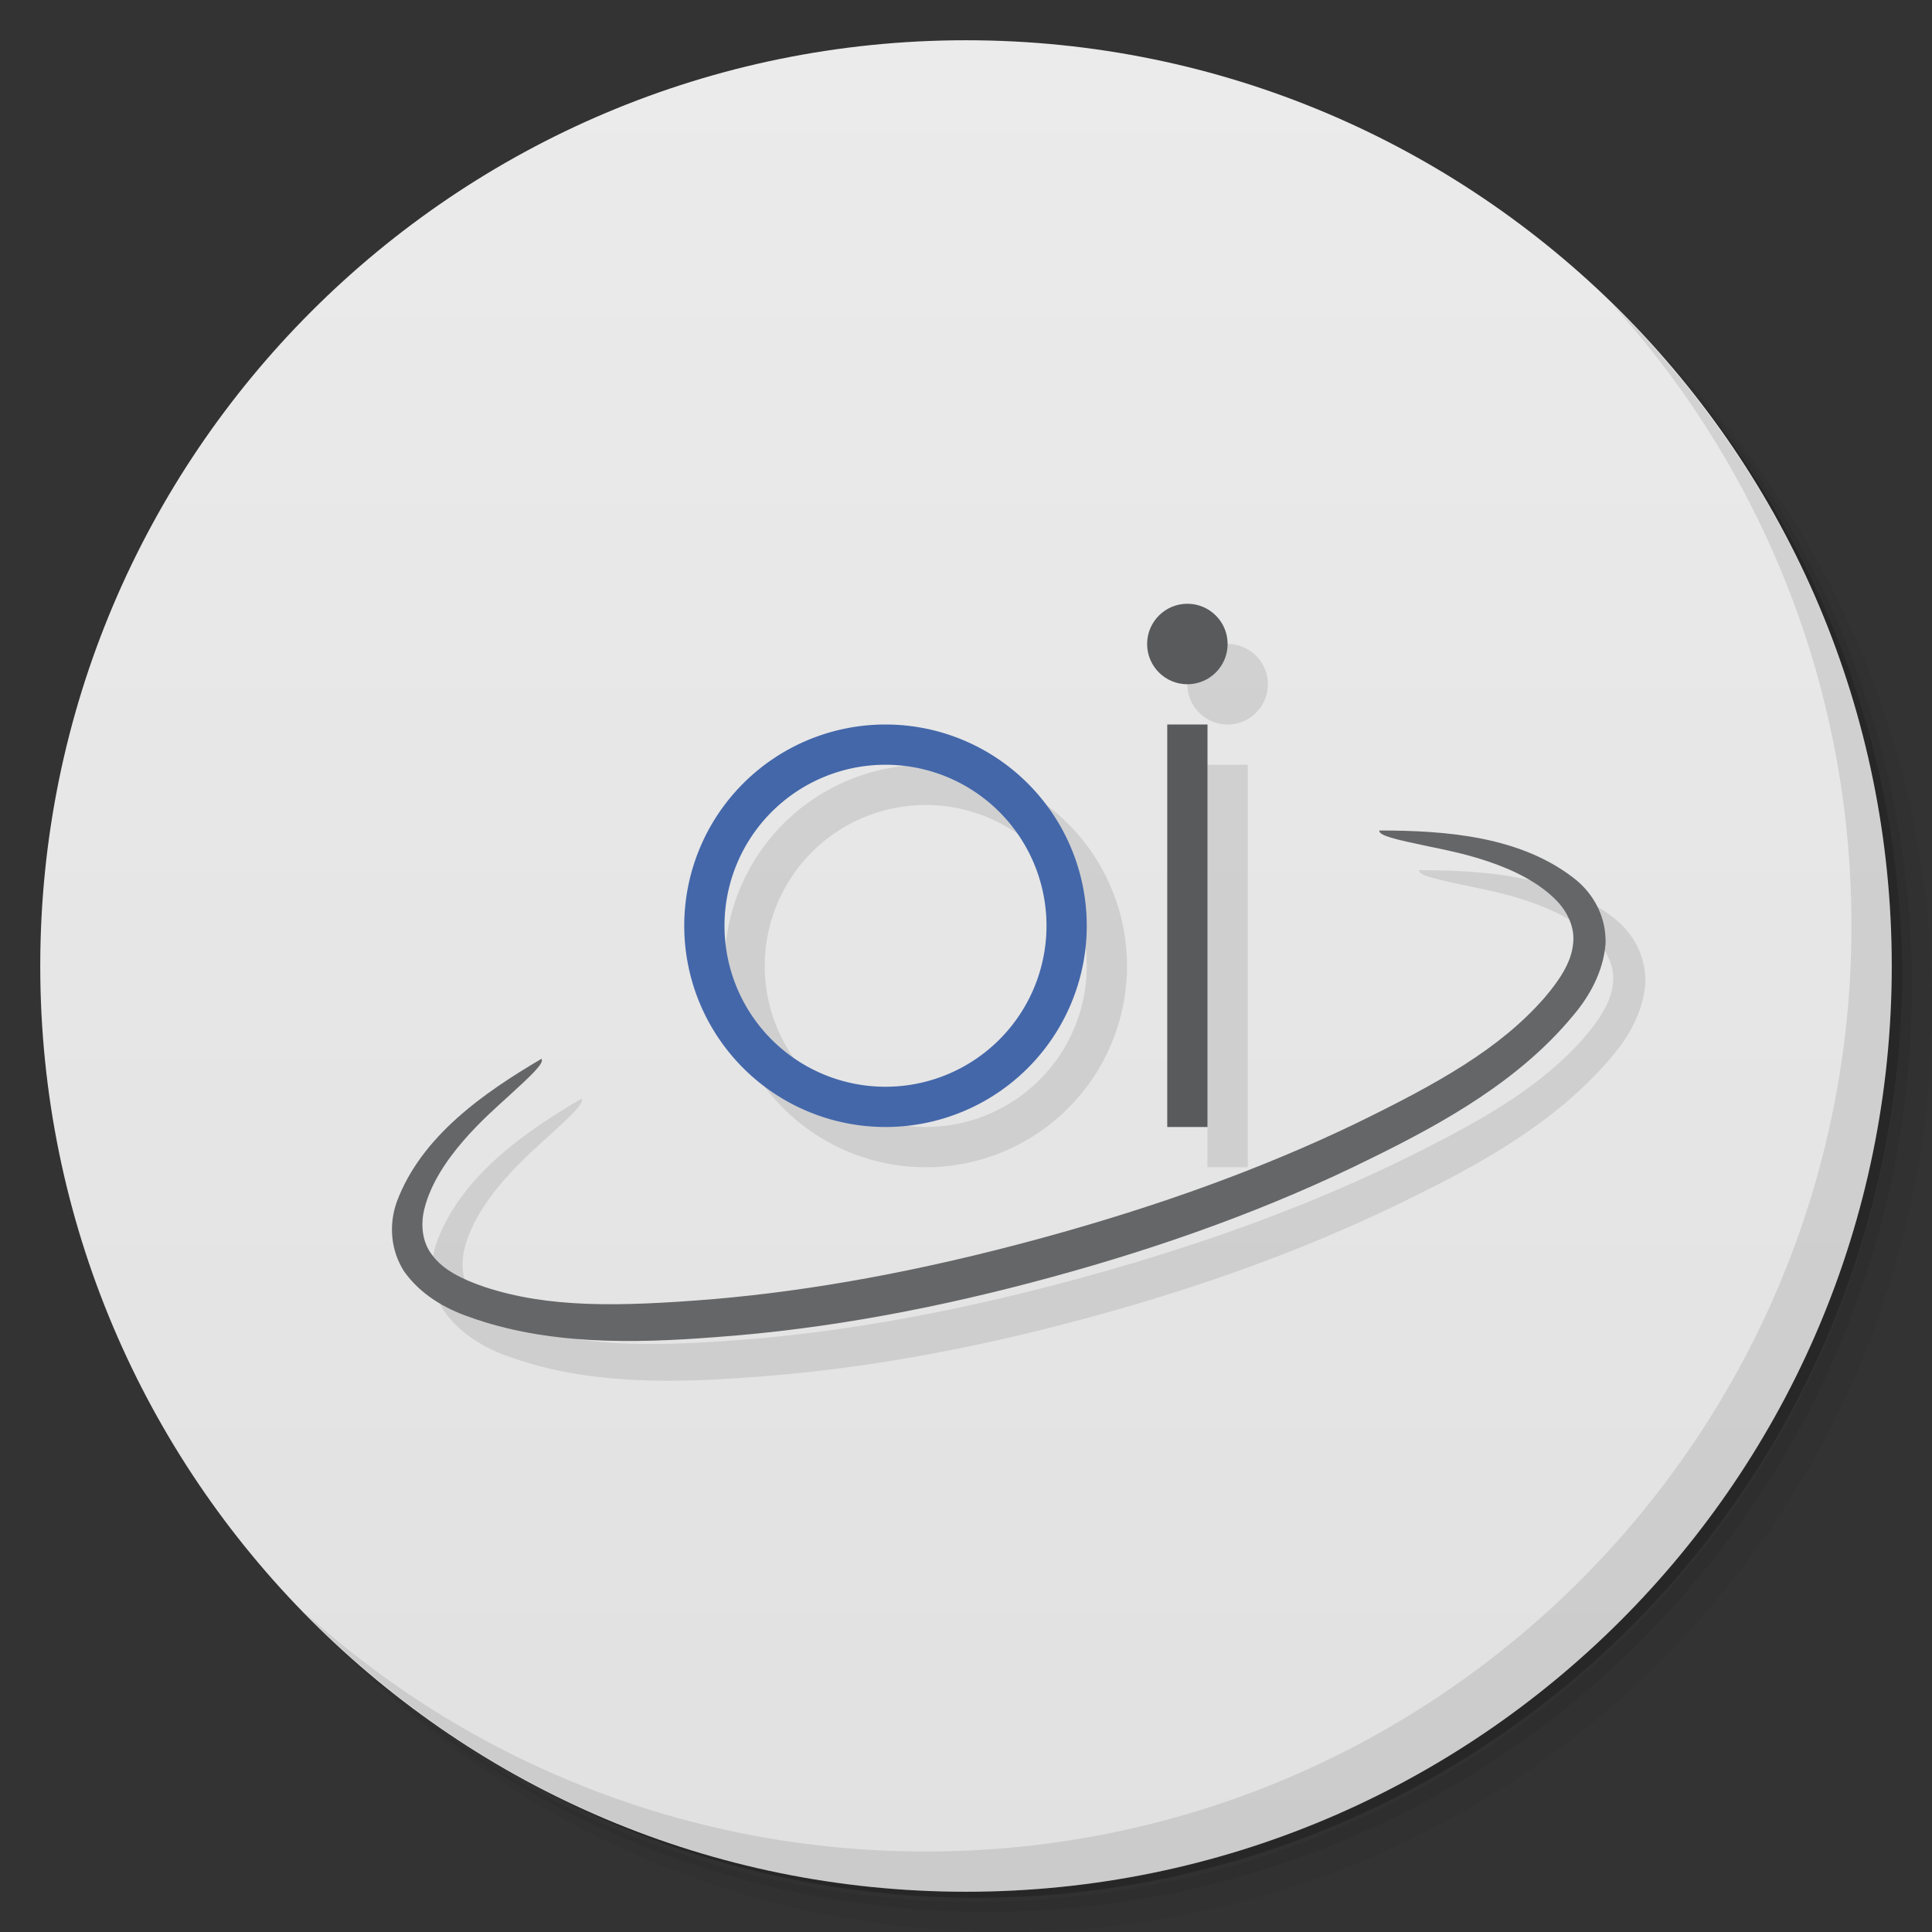 <svg version="1.1" viewBox="0 0 48 48" xmlns="http://www.w3.org/2000/svg">
 <rect x="0" y="0" width="48" height="48" fill="#333333" stroke="none"/>
 <defs>
  <linearGradient id="bg" x1="1" x2="47" gradientUnits="userSpaceOnUse">
   <stop style="stop-color:#e1e1e1" offset="0"/>
   <stop style="stop-color:#ebebeb" offset="1"/>
  </linearGradient>
 </defs>
 <path d="m36.31 5c5.859 4.062 9.688 10.831 9.688 18.5 0 12.426-10.07 22.5-22.5 22.5-7.669 0-14.438-3.828-18.5-9.688 1.037 1.822 2.306 3.499 3.781 4.969 4.085 3.712 9.514 5.969 15.469 5.969 12.703 0 23-10.298 23-23 0-5.954-2.256-11.384-5.969-15.469-1.469-1.475-3.147-2.744-4.969-3.781zm4.969 3.781c3.854 4.113 6.219 9.637 6.219 15.719 0 12.703-10.297 23-23 23-6.081 0-11.606-2.364-15.719-6.219 4.16 4.144 9.883 6.719 16.219 6.719 12.703 0 23-10.298 23-23 0-6.335-2.575-12.06-6.719-16.219z" style="opacity:.05"/>
 <path d="m41.28 8.781c3.712 4.085 5.969 9.514 5.969 15.469 0 12.703-10.297 23-23 23-5.954 0-11.384-2.256-15.469-5.969 4.113 3.854 9.637 6.219 15.719 6.219 12.703 0 23-10.298 23-23 0-6.081-2.364-11.606-6.219-15.719z" style="opacity:.1"/>
 <path d="m31.25 2.375c8.615 3.154 14.75 11.417 14.75 21.13 0 12.426-10.07 22.5-22.5 22.5-9.708 0-17.971-6.135-21.12-14.75a23 23 0 0 0 44.875-7 23 23 0 0 0-16-21.875z" style="opacity:.2"/>
 <g transform="matrix(0,-1,1,0,0,48)" style="fill:#501616">
  <path d="m24 1c12.703 0 23 10.297 23 23s-10.297 23-23 23-23-10.297-23-23 10.297-23 23-23z" style="fill:url(#bg)"/>
 </g>
 <path d="m30.5 16a1 1 0 0 0-1 1 1 1 0 0 0 1 1 1 1 0 0 0 1-1 1 1 0 0 0-1-1zm-7.5 3a5 5 0 0 0-5 5 5 5 0 0 0 5 5 5 5 0 0 0 5-5 5 5 0 0 0-5-5zm7 0v10h1v-10zm-7 1a4 4 0 0 1 4 4 4 4 0 0 1-4 4 4 4 0 0 1-4-4 4 4 0 0 1 4-4zm12.256 1.619c-0.012 0.128 0.388 0.219 1.215 0.393 0.64 0.134 2.282 0.428 3.18 1.34 0.277 0.279 0.476 0.681 0.42 1.09-0.044 0.449-0.327 0.884-0.711 1.332-1.109 1.27-2.637 2.13-4.76 3.16-2.214 1.059-4.751 1.999-7.758 2.82-3.008 0.819-5.668 1.298-8.113 1.51-2.352 0.19-4.106 0.226-5.707-0.305-0.558-0.191-1.021-0.423-1.287-0.787-0.256-0.324-0.29-0.774-0.193-1.154 0.311-1.242 1.578-2.325 2.061-2.766 0.624-0.569 0.921-0.853 0.846-0.957-1.414 0.833-2.99 1.921-3.598 3.568-0.195 0.565-0.149 1.187 0.184 1.711 0.404 0.571 1.01 0.924 1.611 1.131 1.946 0.704 4.096 0.659 6.104 0.504 2.827-0.202 5.629-0.745 8.357-1.49 2.729-0.743 5.419-1.699 7.957-2.961 1.808-0.885 3.683-1.939 5.002-3.533 0.413-0.484 0.755-1.094 0.812-1.791 0.02-0.621-0.254-1.18-0.709-1.568-1.36-1.11-3.271-1.246-4.912-1.246z" style="opacity:.1"/>
 <path d="m40.03 7.531c3.712 4.084 5.969 9.514 5.969 15.469 0 12.703-10.297 23-23 23-5.954 0-11.384-2.256-15.469-5.969 4.178 4.291 10.01 6.969 16.469 6.969 12.703 0 23-10.298 23-23 0-6.462-2.677-12.291-6.969-16.469z" style="opacity:.1"/>
 <path d="m22 18a5 5 0 0 0-5 5 5 5 0 0 0 5 5 5 5 0 0 0 5-5 5 5 0 0 0-5-5zm0 1a4 4 0 0 1 4 4 4 4 0 0 1-4 4 4 4 0 0 1-4-4 4 4 0 0 1 4-4z" style="fill:#4467aa"/>
 <path d="m29 18v10h1v-10z" style="fill:#595a5b"/>
 <circle cx="29.5" cy="16" r="1" style="fill:#595a5b"/>
 <path transform="matrix(.965 -.263 .234 .858 -4.433 10.965)" d="m13.216 21.931c0.045 0.135-0.317 0.353-1.069 0.786-0.582 0.335-2.089 1.138-2.715 2.393-0.194 0.384-0.279 0.881-0.117 1.308 0.161 0.474 0.548 0.863 1.036 1.236 1e-6 0 1e-6 1e-6 1e-6 1e-6 1.405 1.05 3.105 1.53 5.424 2.019l2e-6 1e-6c2.415 0.494 5.108 0.763 8.226 0.764h5e-6c3.117-0.001 5.811-0.27 8.226-0.764 2.319-0.49 4.019-0.97 5.424-2.019 0.488-0.373 0.875-0.762 1.036-1.236 0.161-0.427 0.076-0.924-0.117-1.308-0.626-1.256-2.133-2.058-2.715-2.393-0.752-0.433-1.114-0.651-1.069-0.786 1.583 0.486 3.391 1.198 4.41 2.805 0.337 0.556 0.455 1.246 0.272 1.913-1e-6 1e-6 -1e-6 1e-6 -1e-6 2e-6 -0.239 0.739-0.731 1.3-1.256 1.702h-1e-6c-1.692 1.34-3.778 1.929-5.755 2.355h-1e-6c-2.781 0.618-5.627 0.857-8.456 0.856-2.829 0.001-5.675-0.238-8.456-0.856l-3e-6 -1e-6c-1.977-0.425-4.063-1.015-5.755-2.355-7e-7 -1e-6 -1.3e-6 -1e-6 -2e-6 -2e-6 -0.525-0.403-1.017-0.963-1.256-1.702-3e-7 -1e-6 -6e-7 -2e-6 -9e-7 -3e-6 -0.183-0.668-0.065-1.357 0.272-1.913 1.02-1.608 2.827-2.32 4.41-2.805z" style="fill:#656668"/>
</svg>
